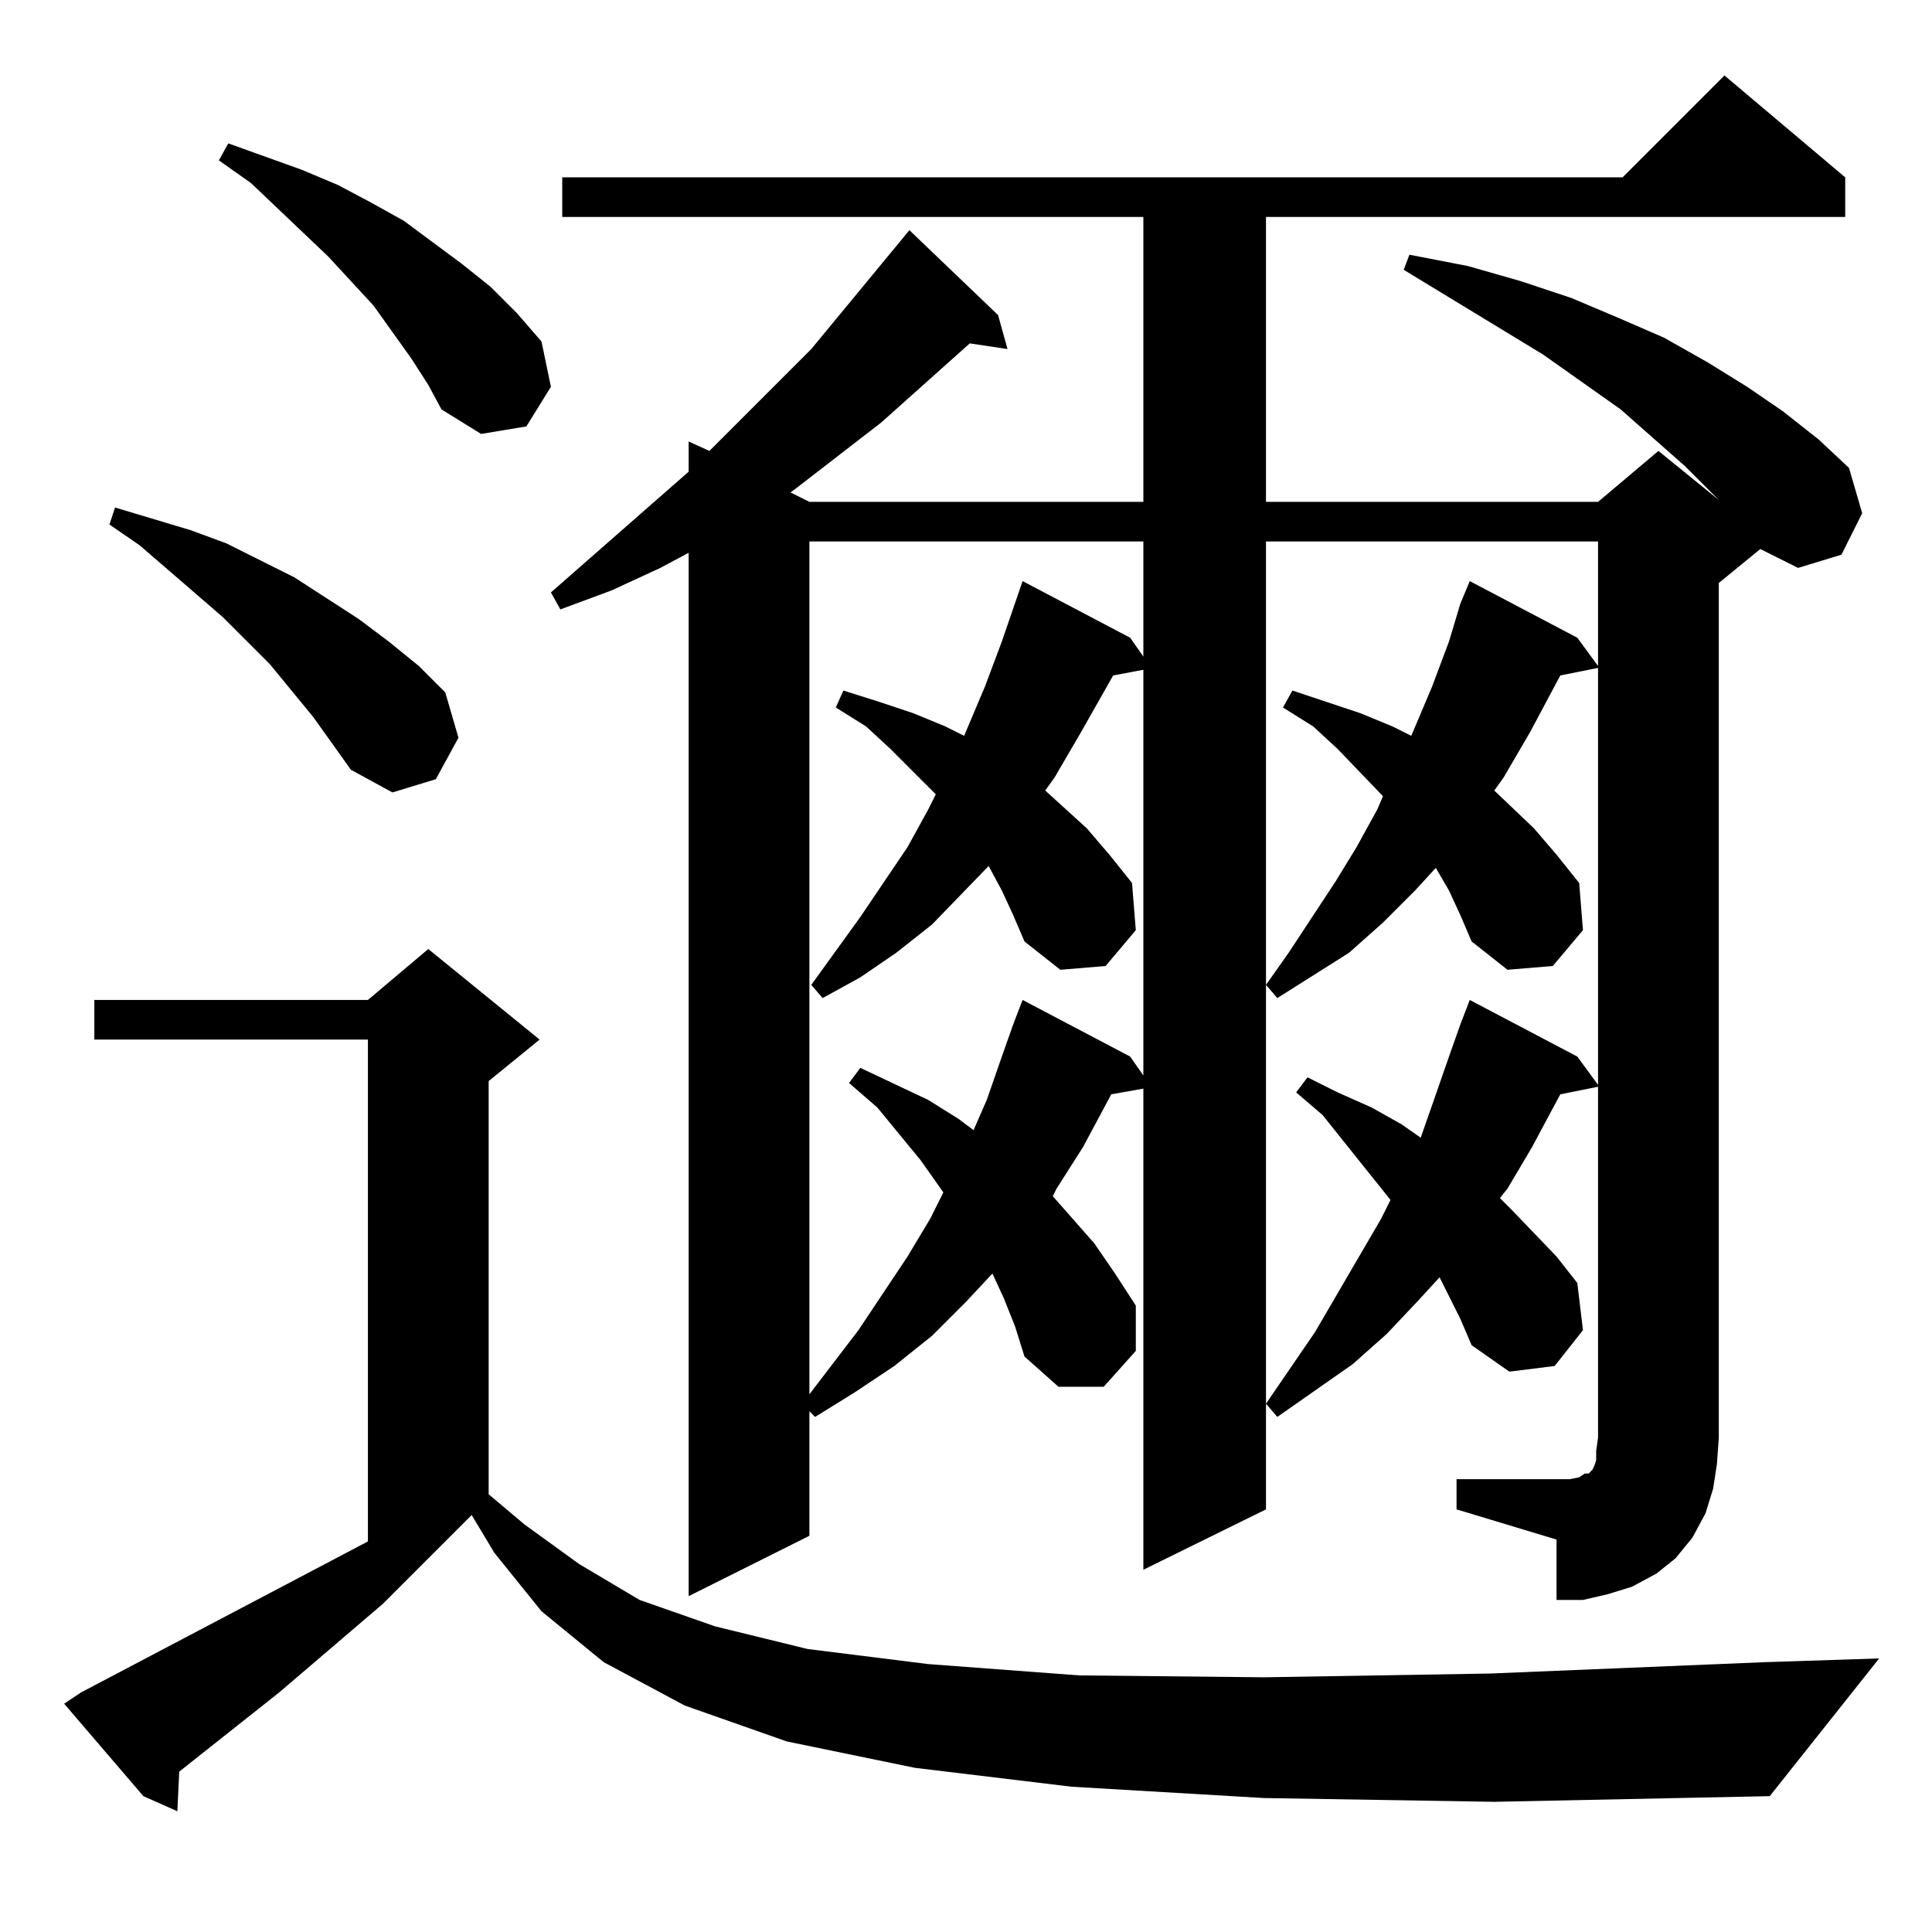<?xml version="1.0" standalone="no"?>
<!DOCTYPE svg PUBLIC "-//W3C//DTD SVG 1.1//EN" "http://www.w3.org/Graphics/SVG/1.1/DTD/svg11.dtd" >
<svg xmlns="http://www.w3.org/2000/svg" xmlns:xlink="http://www.w3.org/1999/xlink" version="1.1" viewBox="0 -144 1024 1024">
  <g transform="matrix(1 0 0 -1 0 880)">
   <path fill="currentColor"
d="M670 71l-102 6l-83 10l-68 14l-54 19l-43 23l-33 27l-25 31l-12 20l-47 -47l-55 -47l-53 -42l-1 -21l-18 8l-42 49l9 6l152 80v266h-145v21h145l32 27l59 -48l-27 -22v-219l19 -16l29 -21l32 -19l40 -14l49 -12l64 -8l80 -6l98 -1l120 2l145 6l61 2l-58 -73l-146 -3z
M772 240h60l5 1l3 2h2l1 1l1 1l1 2l1 3v5l1 7v186l-20 -4l-15 -28l-13 -22l-4 -5l6 -6l24 -25l11 -14l3 -25l-15 -19l-24 -3l-20 14l-6 14l-11 22l-11 -12l-17 -18l-18 -16l-40 -28l-6 7l26 38l35 60l5 10l-36 45l-14 12l6 8l16 -8l18 -8l16 -9l10 -7l7 20l8 23l6 17l5 13
l57 -30l11 -15v221l-20 -4l-16 -30l-14 -24l-5 -7l21 -20l12 -14l12 -15l2 -25l-16 -19l-24 -2l-19 15l-6 14l-6 13l-7 12l-11 -12l-17 -17l-18 -16l-19 -12l-19 -12l-6 7l12 17l25 38l11 18l11 20l3 7l-24 25l-13 12l-16 10l5 9l18 -6l18 -6l17 -7l10 -5l11 26l9 24l6 20
l5 12l57 -30l11 -15v66h-176v-513l-65 -32v255l-17 -3l-15 -28l-14 -22l-2 -4l22 -25l11 -16l11 -17v-24l-17 -19h-24l-18 16l-5 16l-6 15l-6 13l-14 -15l-18 -18l-20 -16l-21 -14l-21 -13l-3 3v-66l-64 -32v553l-15 -8l-26 -12l-27 -10l-5 9l73 64v16l11 -5l54 54l52 63
l47 -45l5 -18l-20 3l-47 -42l-44 -34l-4 -3l10 -5h177v151h-308v21h562l54 54l64 -54v-21h-307v-151h176l32 27l32 -26l-18 18l-34 30l-41 29l-74 45l3 8l31 -6l28 -8l27 -9l26 -11l23 -10l23 -13l21 -13l19 -13l19 -15l16 -15l7 -24l-11 -22l-23 -7l-20 10l-22 -18v-453
l-1 -14l-2 -13l-4 -13l-7 -13l-9 -11l-10 -8l-13 -7l-13 -4l-13 -3h-14v32l-53 16v16zM531 552l-7 13l-30 -31l-19 -15l-19 -13l-20 -11l-6 7l26 36l25 37l11 20l4 8l-24 24l-13 12l-16 10l4 9l19 -6l18 -6l17 -7l10 -5l11 26l9 24l11 32l57 -30l7 -10v61h-177v-452l26 34
l26 39l12 20l7 14l-12 17l-23 28l-15 13l6 8l36 -17l16 -10l8 -6l7 16l8 23l6 17l5 13l57 -30l7 -10v215l-16 -3l-17 -30l-14 -24l-5 -7l22 -20l12 -14l12 -15l2 -25l-16 -19l-24 -2l-19 15l-6 14zM166 644l-23 28l-25 25l-44 38l-16 11l3 9l40 -12l19 -7l36 -18l34 -22
l16 -12l16 -13l14 -14l7 -24l-12 -22l-23 -7l-22 12zM218 834l-20 28l-24 26l-41 39l-17 12l5 9l39 -14l19 -8l17 -9l18 -10l31 -23l15 -12l14 -14l13 -15l5 -24l-13 -21l-24 -4l-21 13l-7 13z" />
  </g>

</svg>
